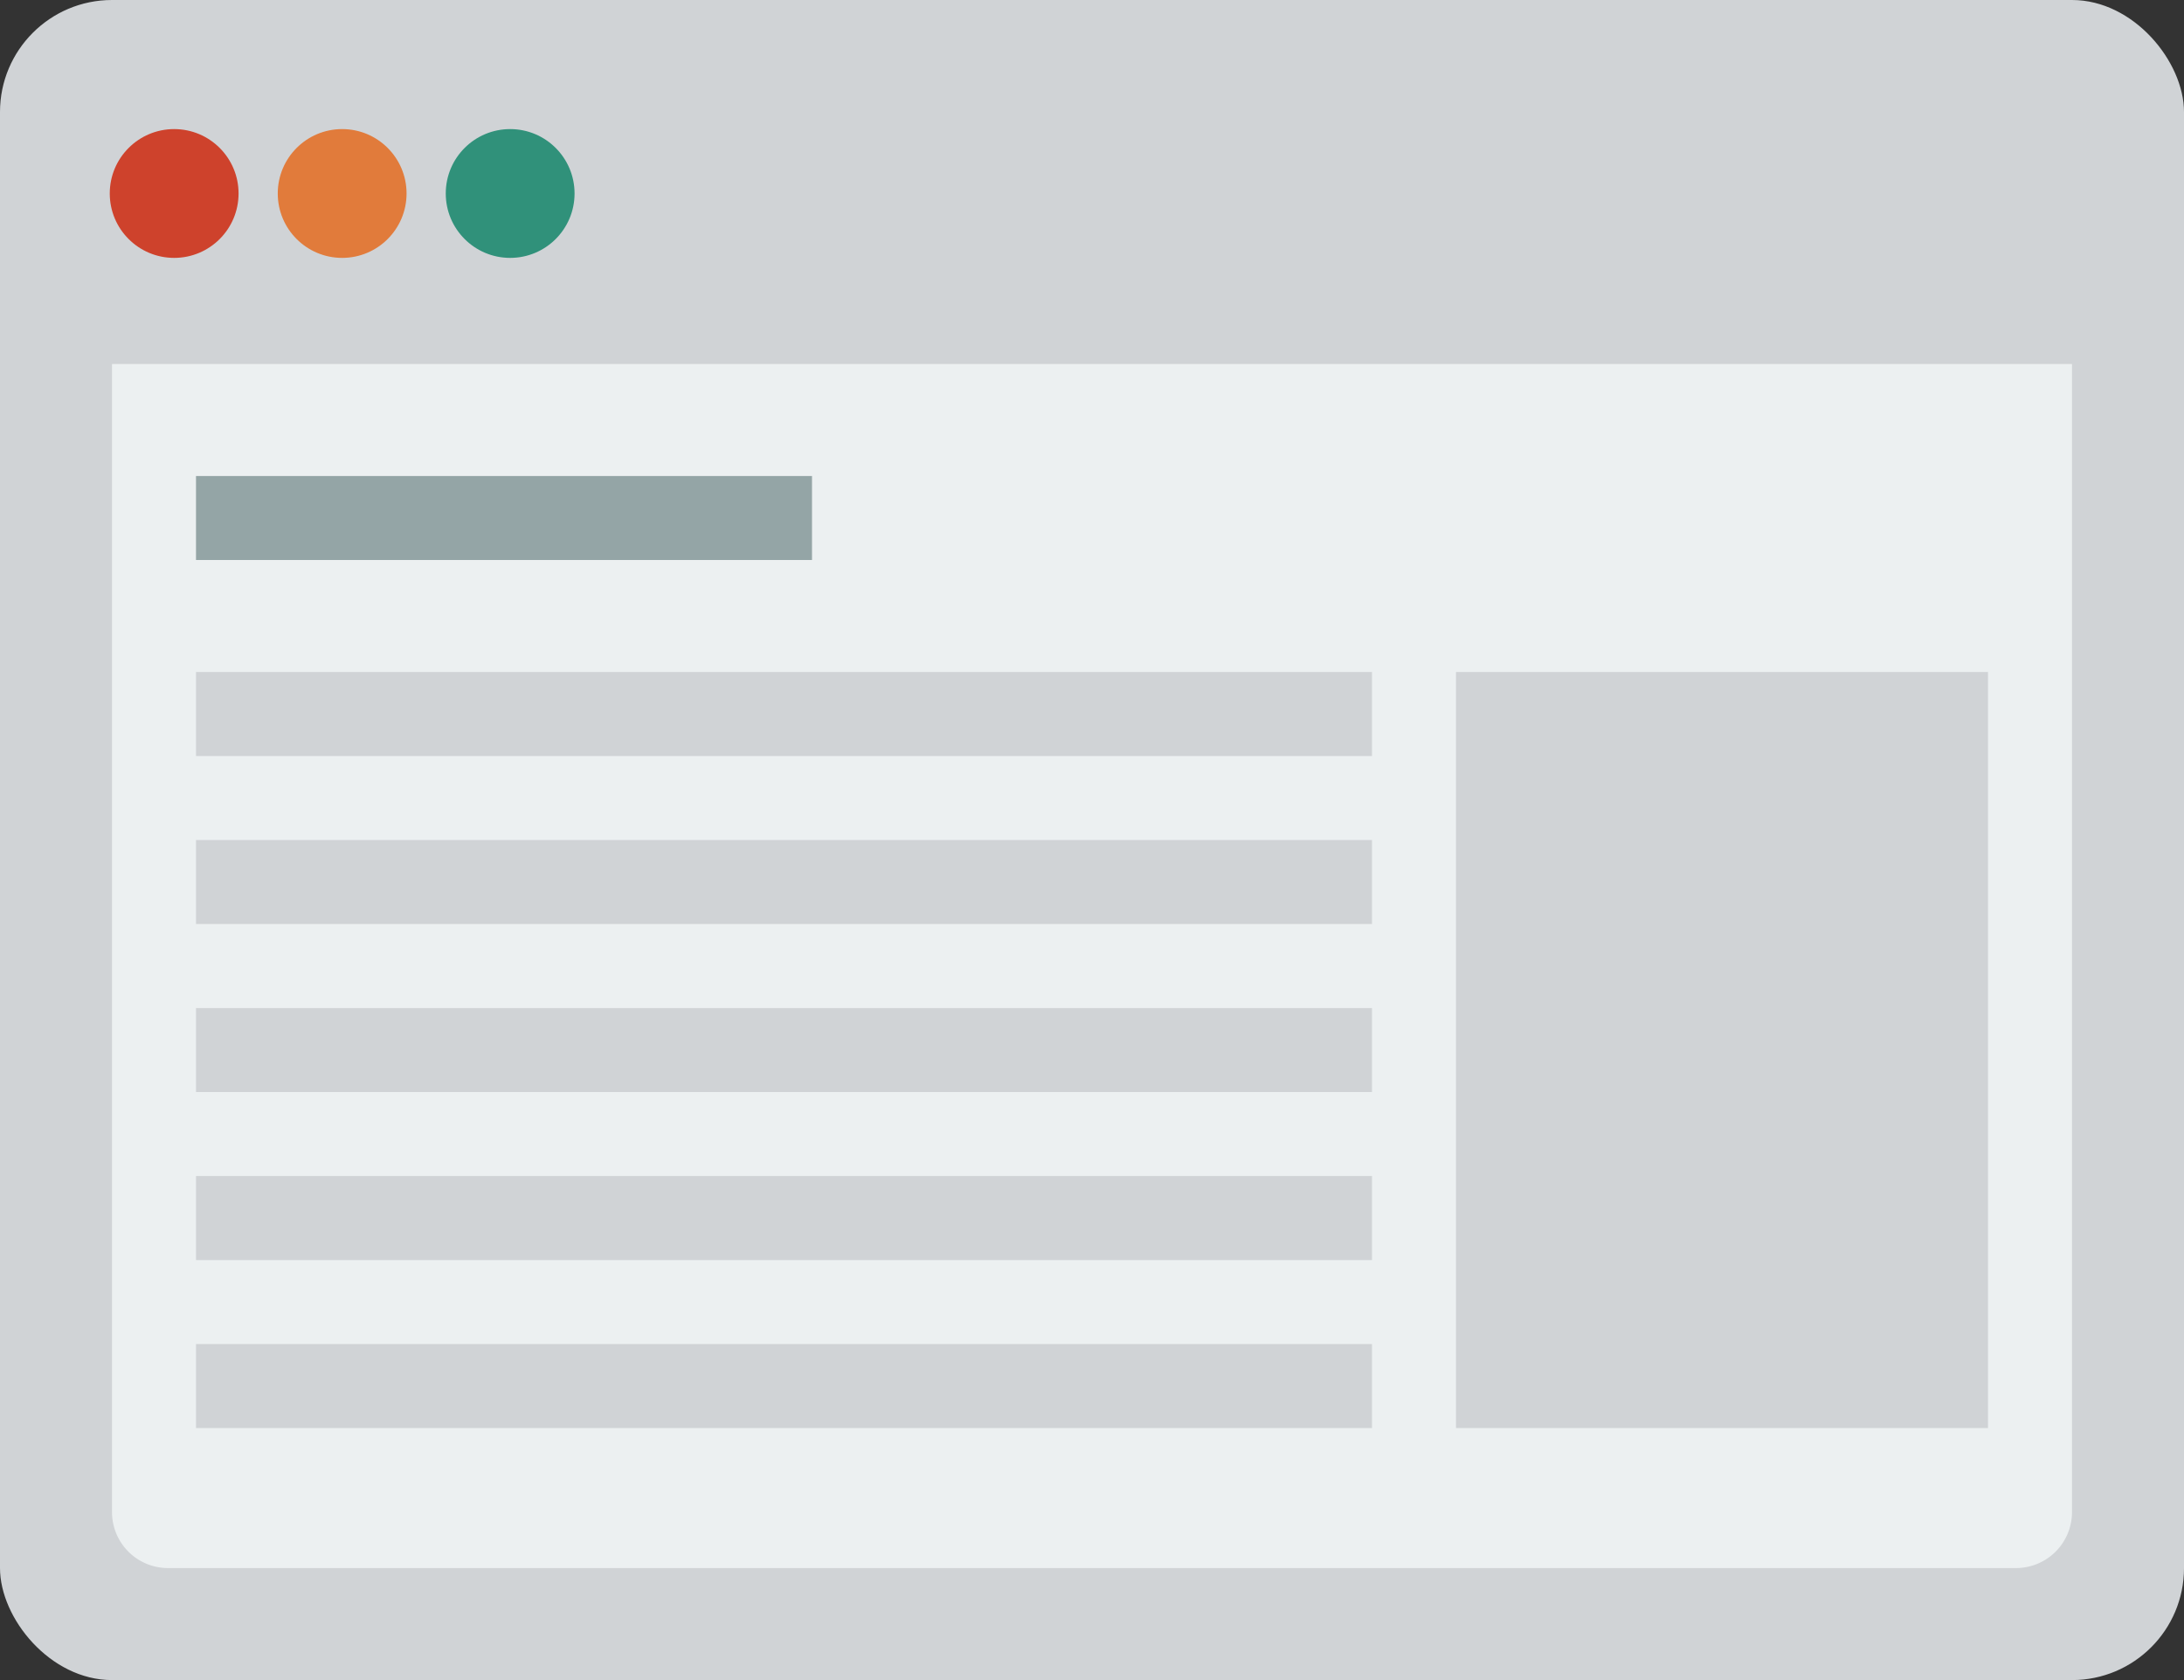 <svg xmlns="http://www.w3.org/2000/svg" viewBox="0 0 78 60"><rect x="0" y="0" width="78" height="60" fill="#333333" stroke="none"/><g data-name="Layer 2"><g data-name="Layer 1"><rect width="78" height="60" fill="#d0d3d6" rx="4" ry="4"/><path fill="#ecf0f1" d="M74 54a2 2 0 0 1-2 2H6a2 2 0 0 1-2-2V13h70z"/><circle cx="6.22" cy="6.91" r="2.3" fill="#ce422c"/><circle cx="12.22" cy="6.91" r="2.3" fill="#e17b3b"/><circle cx="18.22" cy="6.91" r="2.3" fill="#30917a"/><path fill="#94a5a6" d="M7 17h22v3H7z"/><path fill="#d0d3d6" d="M7 24h42v3H7zM7 30h42v3H7zM7 36h42v3H7zM7 42h42v3H7zM7 48h42v3H7zM52 24h19v27H52z"/></g></g></svg>